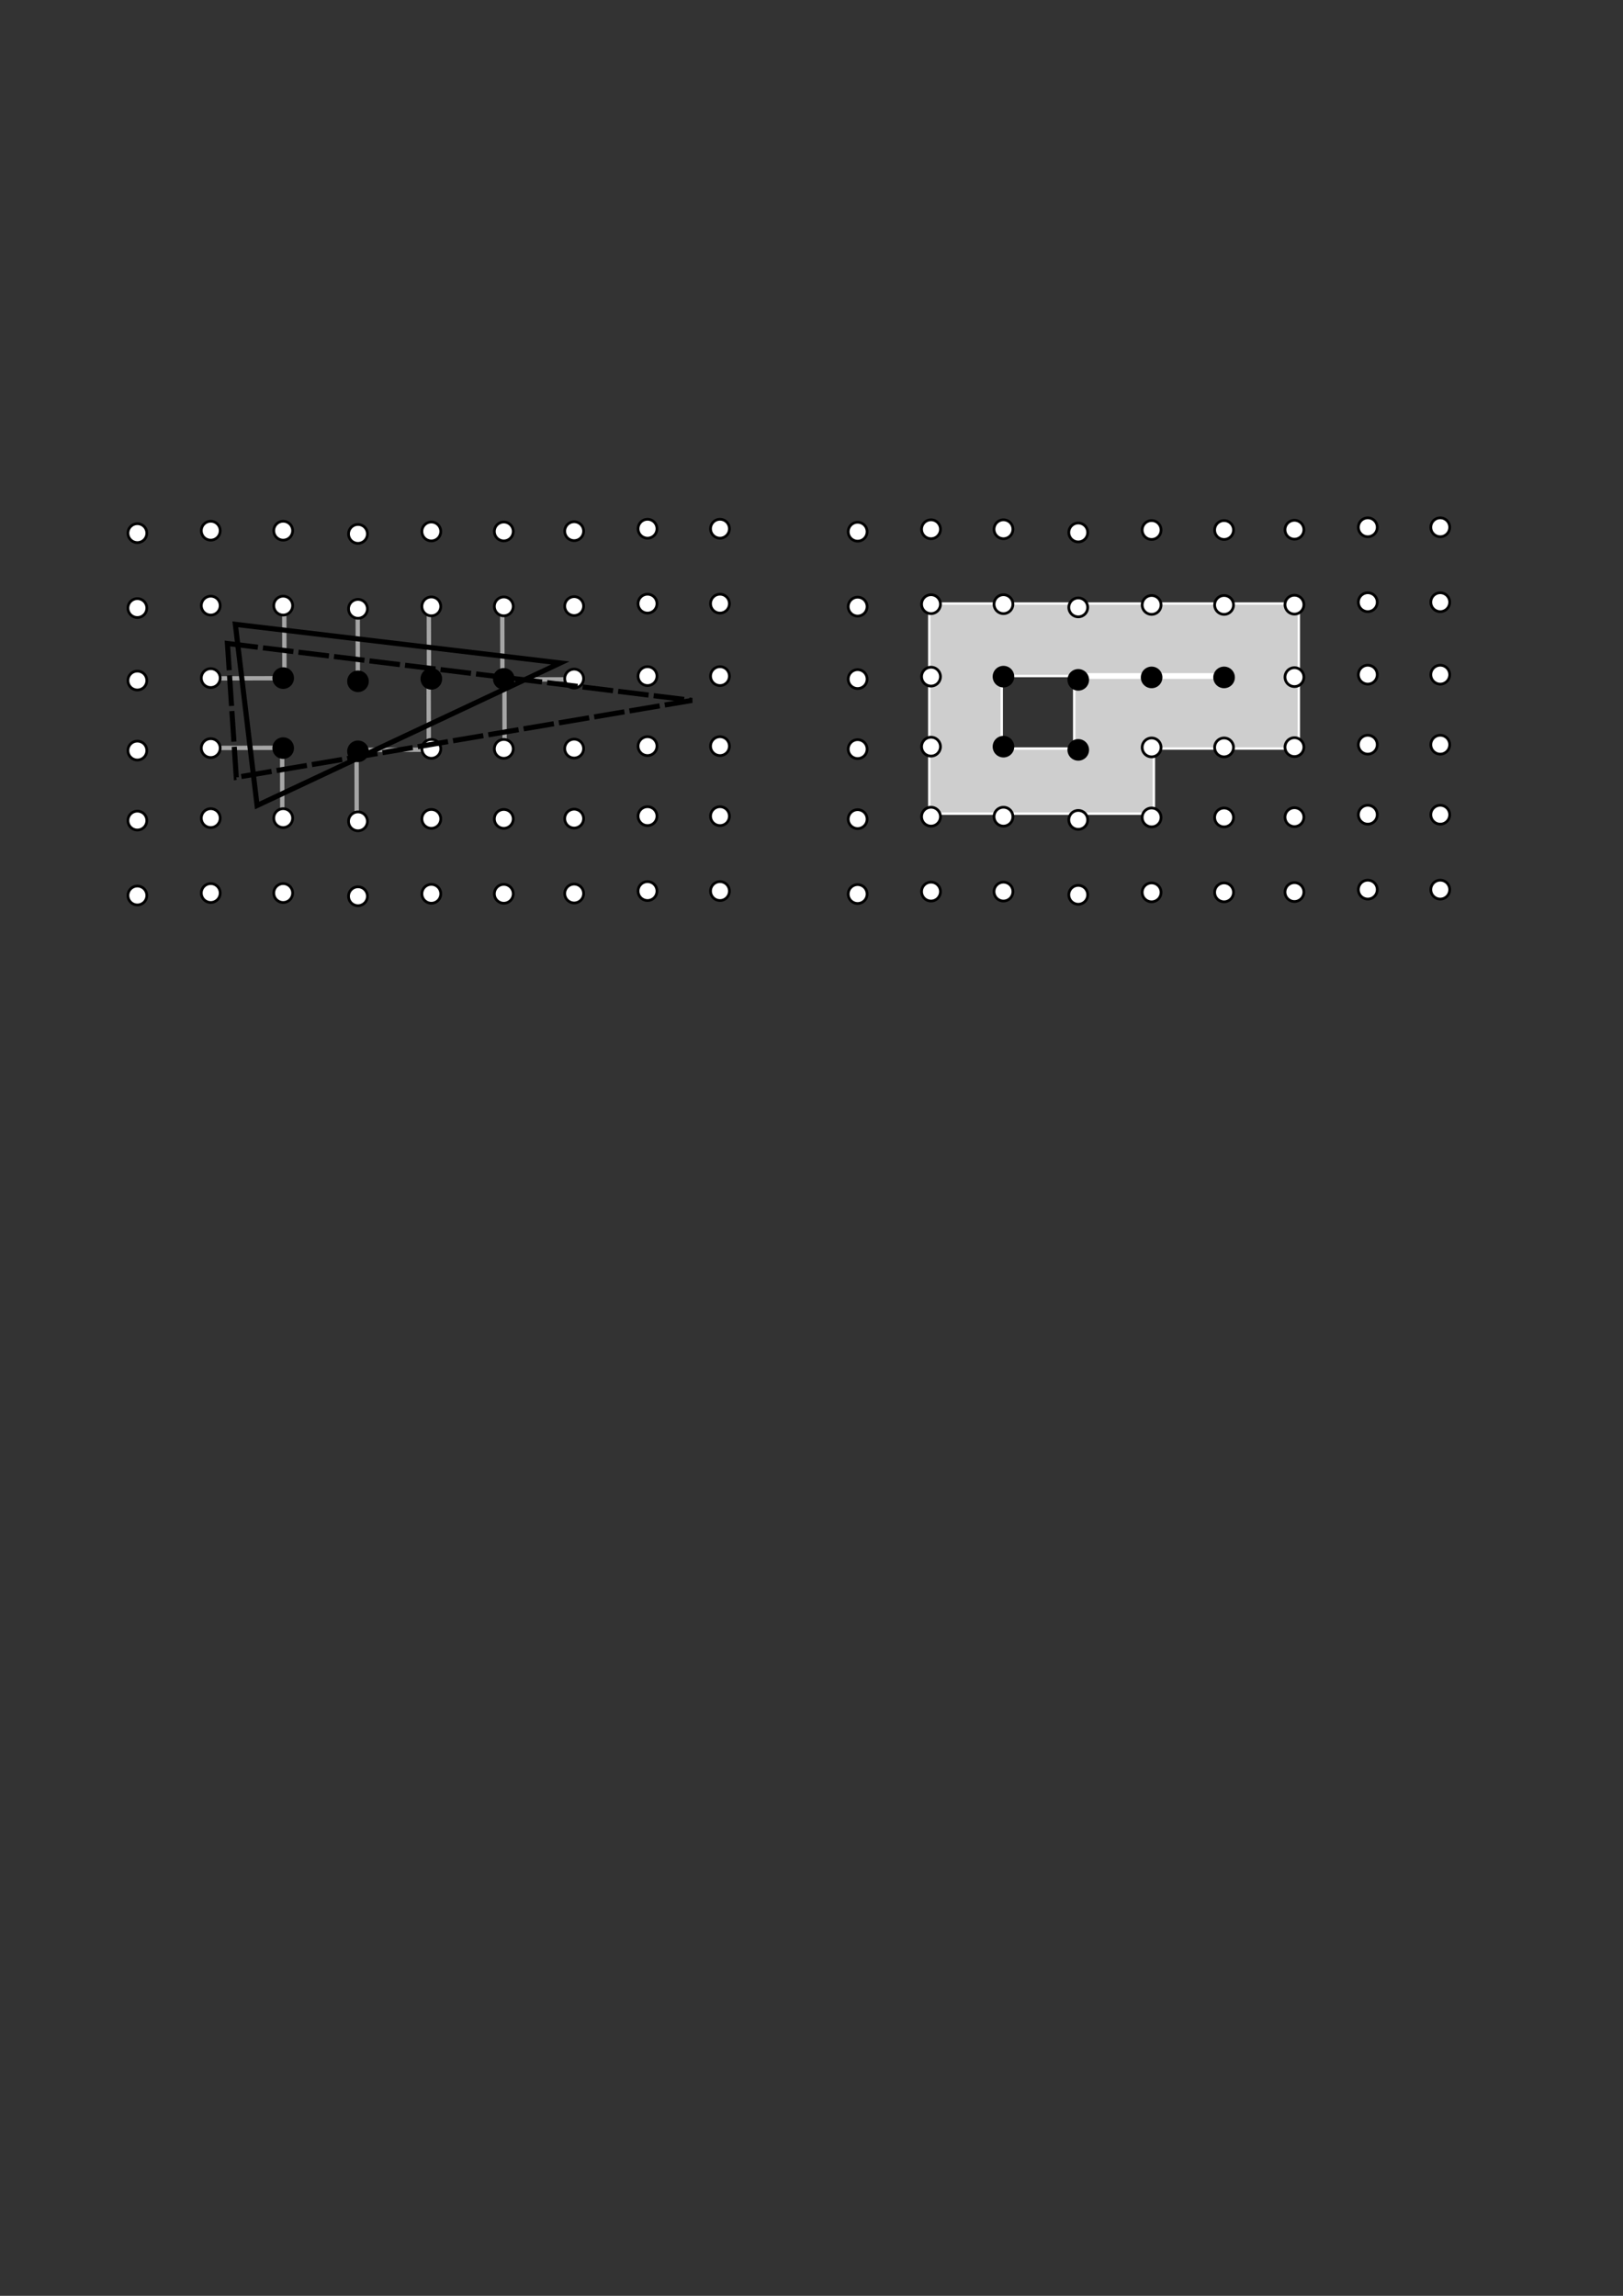 <?xml version="1.0" encoding="UTF-8" standalone="no"?>
<!-- Created with Inkscape (http://www.inkscape.org/) -->
<svg
   xmlns:dc="http://purl.org/dc/elements/1.1/"
   xmlns:cc="http://web.resource.org/cc/"
   xmlns:rdf="http://www.w3.org/1999/02/22-rdf-syntax-ns#"
   xmlns:svg="http://www.w3.org/2000/svg"
   xmlns="http://www.w3.org/2000/svg"
   xmlns:sodipodi="http://inkscape.sourceforge.net/DTD/sodipodi-0.dtd"
   xmlns:inkscape="http://www.inkscape.org/namespaces/inkscape"
   id="svg1"
   sodipodi:version="0.32"
   inkscape:version="0.43"
   width="210mm"
   height="297mm"
   sodipodi:docname="probleme_obq.svg"
   sodipodi:docbase="/home/dcoeurjo/Conf/DGCI2006/figures">
  <rect width="100%" height="100%" fill="#333333" stroke="none"/>
  <defs
     id="defs3" />
  <sodipodi:namedview
     id="base"
     pagecolor="#ffffff"
     bordercolor="#666666"
     borderopacity="1.0"
     inkscape:pageopacity="0.0"
     inkscape:pageshadow="2"
     inkscape:zoom="0.77925018"
     inkscape:cx="449.99472"
     inkscape:cy="455.76344"
     inkscape:window-width="1126"
     inkscape:window-height="958"
     showgrid="false"
     inkscape:grid-bbox="false"
     inkscape:window-x="6"
     inkscape:window-y="45"
     showguides="true"
     inkscape:guide-bbox="true"
     gridspacingx="-1mm"
     gridspacingy="-1mm"
     gridtolerance="3px"
     inkscape:grid-points="false"
     inkscape:current-layer="svg1">
    <sodipodi:guide
       orientation="horizontal"
       position="750.423"
       id="guide1593" />
  </sodipodi:namedview>
  <g
     id="g1499"
     transform="matrix(0,1,-1,0,911.537,-138.213)">
    <path
       id="path5111"
       d="M 433.312,276.375 L 433.312,457.094 L 536.062,457.094 L 536.062,347.25 L 504.188,347.25 L 504.188,276.375 L 433.312,276.375 z M 468.75,386.219 L 504.188,386.219 L 504.188,421.656 L 468.75,421.656 L 468.75,386.219 z "
       style="fill:#cecece;fill-opacity:1;fill-rule:evenodd;stroke:#ffffff;stroke-width:1.172;stroke-linecap:butt;stroke-linejoin:miter;stroke-miterlimit:4;stroke-opacity:1" />
    <path
       id="path3798"
       d="M 468.74,347.244 C 468.74,315.354 468.74,315.354 468.74,315.354 L 468.74,315.354"
       style="fill:none;fill-opacity:0.75;fill-rule:evenodd;stroke:#ffffff;stroke-width:2.812;stroke-linecap:butt;stroke-linejoin:miter;stroke-miterlimit:4;stroke-dasharray:none;stroke-opacity:1" />
    <path
       id="path5112"
       d="M 468.74,382.689 C 468.74,350.799 468.74,350.799 468.74,350.799 L 468.74,350.799"
       style="fill:none;fill-opacity:0.75;fill-rule:evenodd;stroke:#ffffff;stroke-width:2.812;stroke-linecap:butt;stroke-linejoin:miter;stroke-miterlimit:4;stroke-dasharray:none;stroke-opacity:1" />
    <path
       transform="translate(-67.946,-122.608)"
       d="M 469.783 401.124 A 4.613 4.613 0 1 1  460.557,401.124 A 4.613 4.613 0 1 1  469.783 401.124 z"
       sodipodi:ry="4.6132541"
       sodipodi:rx="4.6132541"
       sodipodi:cy="401.12448"
       sodipodi:cx="465.16977"
       id="path3048"
       style="fill:#ffffff;fill-opacity:1;fill-rule:evenodd;stroke:#000000;stroke-width:1pt;stroke-linecap:butt;stroke-linejoin:miter;stroke-opacity:1"
       sodipodi:type="arc" />
    <path
       transform="translate(-69.144,-158.485)"
       d="M 469.783 401.124 A 4.613 4.613 0 1 1  460.557,401.124 A 4.613 4.613 0 1 1  469.783 401.124 z"
       sodipodi:ry="4.6132541"
       sodipodi:rx="4.6132541"
       sodipodi:cy="401.12448"
       sodipodi:cx="465.16977"
       id="path3049"
       style="fill:#ffffff;fill-opacity:1;fill-rule:evenodd;stroke:#000000;stroke-width:1pt;stroke-linecap:butt;stroke-linejoin:miter;stroke-opacity:1"
       sodipodi:type="arc" />
    <path
       transform="translate(-69.144,-193.918)"
       d="M 469.783 401.124 A 4.613 4.613 0 1 1  460.557,401.124 A 4.613 4.613 0 1 1  469.783 401.124 z"
       sodipodi:ry="4.6132541"
       sodipodi:rx="4.6132541"
       sodipodi:cy="401.12448"
       sodipodi:cx="465.16977"
       id="path3050"
       style="fill:#ffffff;fill-opacity:1;fill-rule:evenodd;stroke:#000000;stroke-width:1pt;stroke-linecap:butt;stroke-linejoin:miter;stroke-opacity:1"
       sodipodi:type="arc" />
    <path
       transform="translate(-31.314,-122.608)"
       d="M 469.783 401.124 A 4.613 4.613 0 1 1  460.557,401.124 A 4.613 4.613 0 1 1  469.783 401.124 z"
       sodipodi:ry="4.6132541"
       sodipodi:rx="4.6132541"
       sodipodi:cy="401.12448"
       sodipodi:cx="465.16977"
       id="path3051"
       style="fill:#ffffff;fill-opacity:1;fill-rule:evenodd;stroke:#000000;stroke-width:1pt;stroke-linecap:butt;stroke-linejoin:miter;stroke-opacity:1"
       sodipodi:type="arc" />
    <path
       transform="translate(-32.513,-158.485)"
       d="M 469.783 401.124 A 4.613 4.613 0 1 1  460.557,401.124 A 4.613 4.613 0 1 1  469.783 401.124 z"
       sodipodi:ry="4.6132541"
       sodipodi:rx="4.6132541"
       sodipodi:cy="401.12448"
       sodipodi:cx="465.16977"
       id="path3052"
       style="fill:#ffffff;fill-opacity:1;fill-rule:evenodd;stroke:#000000;stroke-width:1pt;stroke-linecap:butt;stroke-linejoin:miter;stroke-opacity:1"
       sodipodi:type="arc" />
    <path
       transform="translate(-32.513,-193.918)"
       d="M 469.783 401.124 A 4.613 4.613 0 1 1  460.557,401.124 A 4.613 4.613 0 1 1  469.783 401.124 z"
       sodipodi:ry="4.6132541"
       sodipodi:rx="4.6132541"
       sodipodi:cy="401.12448"
       sodipodi:cx="465.16977"
       id="path3053"
       style="fill:#ffffff;fill-opacity:1;fill-rule:evenodd;stroke:#000000;stroke-width:1pt;stroke-linecap:butt;stroke-linejoin:miter;stroke-opacity:1"
       sodipodi:type="arc" />
    <path
       transform="translate(4.119,-122.608)"
       d="M 469.783 401.124 A 4.613 4.613 0 1 1  460.557,401.124 A 4.613 4.613 0 1 1  469.783 401.124 z"
       sodipodi:ry="4.6132541"
       sodipodi:rx="4.6132541"
       sodipodi:cy="401.12448"
       sodipodi:cx="465.16977"
       id="path3054"
       style="fill:#ffffff;fill-opacity:1;fill-rule:evenodd;stroke:#000000;stroke-width:1pt;stroke-linecap:butt;stroke-linejoin:miter;stroke-opacity:1"
       sodipodi:type="arc" />
    <path
       transform="translate(2.92,-158.485)"
       d="M 469.783 401.124 A 4.613 4.613 0 1 1  460.557,401.124 A 4.613 4.613 0 1 1  469.783 401.124 z"
       sodipodi:ry="4.6132541"
       sodipodi:rx="4.6132541"
       sodipodi:cy="401.12448"
       sodipodi:cx="465.16977"
       id="path3055"
       style="fill:#ffffff;fill-opacity:1;fill-rule:evenodd;stroke:#000000;stroke-width:1pt;stroke-linecap:butt;stroke-linejoin:miter;stroke-opacity:1"
       sodipodi:type="arc" />
    <path
       transform="translate(2.92,-193.918)"
       d="M 469.783 401.124 A 4.613 4.613 0 1 1  460.557,401.124 A 4.613 4.613 0 1 1  469.783 401.124 z"
       sodipodi:ry="4.6132541"
       sodipodi:rx="4.6132541"
       sodipodi:cy="401.12448"
       sodipodi:cx="465.16977"
       id="path3056"
       style="fill:#ffffff;fill-opacity:1;fill-rule:evenodd;stroke:#000000;stroke-width:1pt;stroke-linecap:butt;stroke-linejoin:miter;stroke-opacity:1"
       sodipodi:type="arc" />
    <path
       transform="translate(38.353,-122.608)"
       d="M 469.783 401.124 A 4.613 4.613 0 1 1  460.557,401.124 A 4.613 4.613 0 1 1  469.783 401.124 z"
       sodipodi:ry="4.6132541"
       sodipodi:rx="4.6132541"
       sodipodi:cy="401.12448"
       sodipodi:cx="465.16977"
       id="path3057"
       style="fill:#ffffff;fill-opacity:1;fill-rule:evenodd;stroke:#000000;stroke-width:1pt;stroke-linecap:butt;stroke-linejoin:miter;stroke-opacity:1"
       sodipodi:type="arc" />
    <path
       transform="translate(37.155,-158.485)"
       d="M 469.783 401.124 A 4.613 4.613 0 1 1  460.557,401.124 A 4.613 4.613 0 1 1  469.783 401.124 z"
       sodipodi:ry="4.6132541"
       sodipodi:rx="4.6132541"
       sodipodi:cy="401.12448"
       sodipodi:cx="465.16977"
       id="path3058"
       style="fill:#ffffff;fill-opacity:1;fill-rule:evenodd;stroke:#000000;stroke-width:1pt;stroke-linecap:butt;stroke-linejoin:miter;stroke-opacity:1"
       sodipodi:type="arc" />
    <path
       transform="translate(37.155,-193.918)"
       d="M 469.783 401.124 A 4.613 4.613 0 1 1  460.557,401.124 A 4.613 4.613 0 1 1  469.783 401.124 z"
       sodipodi:ry="4.6132541"
       sodipodi:rx="4.6132541"
       sodipodi:cy="401.12448"
       sodipodi:cx="465.16977"
       id="path3059"
       style="fill:#ffffff;fill-opacity:1;fill-rule:evenodd;stroke:#000000;stroke-width:1pt;stroke-linecap:butt;stroke-linejoin:miter;stroke-opacity:1"
       sodipodi:type="arc" />
    <path
       transform="translate(72.588,-122.608)"
       d="M 469.783 401.124 A 4.613 4.613 0 1 1  460.557,401.124 A 4.613 4.613 0 1 1  469.783 401.124 z"
       sodipodi:ry="4.6132541"
       sodipodi:rx="4.6132541"
       sodipodi:cy="401.12448"
       sodipodi:cx="465.16977"
       id="path3060"
       style="fill:#ffffff;fill-opacity:1;fill-rule:evenodd;stroke:#000000;stroke-width:1pt;stroke-linecap:butt;stroke-linejoin:miter;stroke-opacity:1"
       sodipodi:type="arc" />
    <path
       transform="translate(71.39,-158.485)"
       d="M 469.783 401.124 A 4.613 4.613 0 1 1  460.557,401.124 A 4.613 4.613 0 1 1  469.783 401.124 z"
       sodipodi:ry="4.6132541"
       sodipodi:rx="4.6132541"
       sodipodi:cy="401.12448"
       sodipodi:cx="465.16977"
       id="path3061"
       style="fill:#ffffff;fill-opacity:1;fill-rule:evenodd;stroke:#000000;stroke-width:1pt;stroke-linecap:butt;stroke-linejoin:miter;stroke-opacity:1"
       sodipodi:type="arc" />
    <path
       transform="translate(71.39,-193.918)"
       d="M 469.783 401.124 A 4.613 4.613 0 1 1  460.557,401.124 A 4.613 4.613 0 1 1  469.783 401.124 z"
       sodipodi:ry="4.6132541"
       sodipodi:rx="4.6132541"
       sodipodi:cy="401.12448"
       sodipodi:cx="465.16977"
       id="path3062"
       style="fill:#ffffff;fill-opacity:1;fill-rule:evenodd;stroke:#000000;stroke-width:1pt;stroke-linecap:butt;stroke-linejoin:miter;stroke-opacity:1"
       sodipodi:type="arc" />
    <path
       transform="translate(109.219,-122.608)"
       d="M 469.783 401.124 A 4.613 4.613 0 1 1  460.557,401.124 A 4.613 4.613 0 1 1  469.783 401.124 z"
       sodipodi:ry="4.6132541"
       sodipodi:rx="4.6132541"
       sodipodi:cy="401.12448"
       sodipodi:cx="465.16977"
       id="path3063"
       style="fill:#ffffff;fill-opacity:1;fill-rule:evenodd;stroke:#000000;stroke-width:1pt;stroke-linecap:butt;stroke-linejoin:miter;stroke-opacity:1"
       sodipodi:type="arc" />
    <path
       transform="translate(108.021,-158.485)"
       d="M 469.783 401.124 A 4.613 4.613 0 1 1  460.557,401.124 A 4.613 4.613 0 1 1  469.783 401.124 z"
       sodipodi:ry="4.6132541"
       sodipodi:rx="4.6132541"
       sodipodi:cy="401.12448"
       sodipodi:cx="465.16977"
       id="path3064"
       style="fill:#ffffff;fill-opacity:1;fill-rule:evenodd;stroke:#000000;stroke-width:1pt;stroke-linecap:butt;stroke-linejoin:miter;stroke-opacity:1"
       sodipodi:type="arc" />
    <path
       transform="translate(108.021,-193.918)"
       d="M 469.783 401.124 A 4.613 4.613 0 1 1  460.557,401.124 A 4.613 4.613 0 1 1  469.783 401.124 z"
       sodipodi:ry="4.6132541"
       sodipodi:rx="4.6132541"
       sodipodi:cy="401.12448"
       sodipodi:cx="465.16977"
       id="path3065"
       style="fill:#ffffff;fill-opacity:1;fill-rule:evenodd;stroke:#000000;stroke-width:1pt;stroke-linecap:butt;stroke-linejoin:miter;stroke-opacity:1"
       sodipodi:type="arc" />
    <path
       transform="translate(-66.611,-16.889)"
       d="M 469.783 401.124 A 4.613 4.613 0 1 1  460.557,401.124 A 4.613 4.613 0 1 1  469.783 401.124 z"
       sodipodi:ry="4.6132541"
       sodipodi:rx="4.6132541"
       sodipodi:cy="401.12448"
       sodipodi:cx="465.16977"
       id="path3066"
       style="fill:#ffffff;fill-opacity:1;fill-rule:evenodd;stroke:#000000;stroke-width:1pt;stroke-linecap:butt;stroke-linejoin:miter;stroke-opacity:1"
       sodipodi:type="arc" />
    <path
       transform="translate(-67.809,-52.765)"
       d="M 469.783 401.124 A 4.613 4.613 0 1 1  460.557,401.124 A 4.613 4.613 0 1 1  469.783 401.124 z"
       sodipodi:ry="4.6132541"
       sodipodi:rx="4.6132541"
       sodipodi:cy="401.12448"
       sodipodi:cx="465.16977"
       id="path3067"
       style="fill:#ffffff;fill-opacity:1;fill-rule:evenodd;stroke:#000000;stroke-width:1pt;stroke-linecap:butt;stroke-linejoin:miter;stroke-opacity:1"
       sodipodi:type="arc" />
    <path
       transform="translate(-67.809,-88.198)"
       d="M 469.783 401.124 A 4.613 4.613 0 1 1  460.557,401.124 A 4.613 4.613 0 1 1  469.783 401.124 z"
       sodipodi:ry="4.6132541"
       sodipodi:rx="4.6132541"
       sodipodi:cy="401.12448"
       sodipodi:cx="465.16977"
       id="path3068"
       style="fill:#ffffff;fill-opacity:1;fill-rule:evenodd;stroke:#000000;stroke-width:1pt;stroke-linecap:butt;stroke-linejoin:miter;stroke-opacity:1"
       sodipodi:type="arc" />
    <path
       transform="translate(-29.979,-16.889)"
       d="M 469.783 401.124 A 4.613 4.613 0 1 1  460.557,401.124 A 4.613 4.613 0 1 1  469.783 401.124 z"
       sodipodi:ry="4.6132541"
       sodipodi:rx="4.6132541"
       sodipodi:cy="401.12448"
       sodipodi:cx="465.16977"
       id="path3069"
       style="fill:#ffffff;fill-opacity:1;fill-rule:evenodd;stroke:#000000;stroke-width:1pt;stroke-linecap:butt;stroke-linejoin:miter;stroke-opacity:1"
       sodipodi:type="arc" />
    <path
       transform="translate(-31.177,-52.765)"
       d="M 469.783 401.124 A 4.613 4.613 0 1 1  460.557,401.124 A 4.613 4.613 0 1 1  469.783 401.124 z"
       sodipodi:ry="4.6132541"
       sodipodi:rx="4.6132541"
       sodipodi:cy="401.12448"
       sodipodi:cx="465.16977"
       id="path3070"
       style="fill:#ffffff;fill-opacity:1;fill-rule:evenodd;stroke:#000000;stroke-width:1pt;stroke-linecap:butt;stroke-linejoin:miter;stroke-opacity:1"
       sodipodi:type="arc" />
    <path
       transform="translate(-31.177,-88.198)"
       d="M 469.783 401.124 A 4.613 4.613 0 1 1  460.557,401.124 A 4.613 4.613 0 1 1  469.783 401.124 z"
       sodipodi:ry="4.6132541"
       sodipodi:rx="4.6132541"
       sodipodi:cy="401.12448"
       sodipodi:cx="465.16977"
       id="path3071"
       style="fill:#ffffff;fill-opacity:1;fill-rule:evenodd;stroke:#000000;stroke-width:1pt;stroke-linecap:butt;stroke-linejoin:miter;stroke-opacity:1"
       sodipodi:type="arc" />
    <path
       transform="translate(5.454,-16.889)"
       d="M 469.783 401.124 A 4.613 4.613 0 1 1  460.557,401.124 A 4.613 4.613 0 1 1  469.783 401.124 z"
       sodipodi:ry="4.6132541"
       sodipodi:rx="4.6132541"
       sodipodi:cy="401.12448"
       sodipodi:cx="465.16977"
       id="path3072"
       style="fill:#000000;fill-opacity:1;fill-rule:evenodd;stroke:#000000;stroke-width:1pt;stroke-linecap:butt;stroke-linejoin:miter;stroke-opacity:1"
       sodipodi:type="arc" />
    <path
       transform="translate(4.256,-52.765)"
       d="M 469.783 401.124 A 4.613 4.613 0 1 1  460.557,401.124 A 4.613 4.613 0 1 1  469.783 401.124 z"
       sodipodi:ry="4.6132541"
       sodipodi:rx="4.6132541"
       sodipodi:cy="401.12448"
       sodipodi:cx="465.16977"
       id="path3073"
       style="fill:#000000;fill-opacity:1;fill-rule:evenodd;stroke:#000000;stroke-width:1pt;stroke-linecap:butt;stroke-linejoin:miter;stroke-opacity:1"
       sodipodi:type="arc" />
    <path
       transform="translate(4.256,-88.198)"
       d="M 469.783 401.124 A 4.613 4.613 0 1 1  460.557,401.124 A 4.613 4.613 0 1 1  469.783 401.124 z"
       sodipodi:ry="4.6132541"
       sodipodi:rx="4.6132541"
       sodipodi:cy="401.12448"
       sodipodi:cx="465.16977"
       id="path3074"
       style="fill:#000000;fill-opacity:1;fill-rule:evenodd;stroke:#000000;stroke-width:1pt;stroke-linecap:butt;stroke-linejoin:miter;stroke-opacity:1"
       sodipodi:type="arc" />
    <path
       transform="translate(39.689,-16.889)"
       d="M 469.783 401.124 A 4.613 4.613 0 1 1  460.557,401.124 A 4.613 4.613 0 1 1  469.783 401.124 z"
       sodipodi:ry="4.6132541"
       sodipodi:rx="4.6132541"
       sodipodi:cy="401.12448"
       sodipodi:cx="465.16977"
       id="path3075"
       style="fill:#000000;fill-opacity:1;fill-rule:evenodd;stroke:#000000;stroke-width:1pt;stroke-linecap:butt;stroke-linejoin:miter;stroke-opacity:1"
       sodipodi:type="arc" />
    <path
       transform="translate(38.49,-52.765)"
       d="M 469.783 401.124 A 4.613 4.613 0 1 1  460.557,401.124 A 4.613 4.613 0 1 1  469.783 401.124 z"
       sodipodi:ry="4.6132541"
       sodipodi:rx="4.6132541"
       sodipodi:cy="401.12448"
       sodipodi:cx="465.16977"
       id="path3076"
       style="fill:#ffffff;fill-opacity:1;fill-rule:evenodd;stroke:#000000;stroke-width:1pt;stroke-linecap:butt;stroke-linejoin:miter;stroke-opacity:1"
       sodipodi:type="arc" />
    <path
       transform="translate(38.49,-88.198)"
       d="M 469.783 401.124 A 4.613 4.613 0 1 1  460.557,401.124 A 4.613 4.613 0 1 1  469.783 401.124 z"
       sodipodi:ry="4.6132541"
       sodipodi:rx="4.6132541"
       sodipodi:cy="401.12448"
       sodipodi:cx="465.16977"
       id="path3077"
       style="fill:#ffffff;fill-opacity:1;fill-rule:evenodd;stroke:#000000;stroke-width:1pt;stroke-linecap:butt;stroke-linejoin:miter;stroke-opacity:1"
       sodipodi:type="arc" />
    <path
       transform="translate(73.923,-16.889)"
       d="M 469.783 401.124 A 4.613 4.613 0 1 1  460.557,401.124 A 4.613 4.613 0 1 1  469.783 401.124 z"
       sodipodi:ry="4.6132541"
       sodipodi:rx="4.6132541"
       sodipodi:cy="401.12448"
       sodipodi:cx="465.16977"
       id="path3078"
       style="fill:#ffffff;fill-opacity:1;fill-rule:evenodd;stroke:#000000;stroke-width:1pt;stroke-linecap:butt;stroke-linejoin:miter;stroke-opacity:1"
       sodipodi:type="arc" />
    <path
       transform="translate(72.725,-52.765)"
       d="M 469.783 401.124 A 4.613 4.613 0 1 1  460.557,401.124 A 4.613 4.613 0 1 1  469.783 401.124 z"
       sodipodi:ry="4.6132541"
       sodipodi:rx="4.6132541"
       sodipodi:cy="401.12448"
       sodipodi:cx="465.16977"
       id="path3079"
       style="fill:#ffffff;fill-opacity:1;fill-rule:evenodd;stroke:#000000;stroke-width:1pt;stroke-linecap:butt;stroke-linejoin:miter;stroke-opacity:1"
       sodipodi:type="arc" />
    <path
       transform="translate(72.725,-88.198)"
       d="M 469.783 401.124 A 4.613 4.613 0 1 1  460.557,401.124 A 4.613 4.613 0 1 1  469.783 401.124 z"
       sodipodi:ry="4.6132541"
       sodipodi:rx="4.6132541"
       sodipodi:cy="401.12448"
       sodipodi:cx="465.16977"
       id="path3080"
       style="fill:#ffffff;fill-opacity:1;fill-rule:evenodd;stroke:#000000;stroke-width:1pt;stroke-linecap:butt;stroke-linejoin:miter;stroke-opacity:1"
       sodipodi:type="arc" />
    <path
       transform="translate(110.555,-16.889)"
       d="M 469.783 401.124 A 4.613 4.613 0 1 1  460.557,401.124 A 4.613 4.613 0 1 1  469.783 401.124 z"
       sodipodi:ry="4.6132541"
       sodipodi:rx="4.6132541"
       sodipodi:cy="401.12448"
       sodipodi:cx="465.16977"
       id="path3081"
       style="fill:#ffffff;fill-opacity:1;fill-rule:evenodd;stroke:#000000;stroke-width:1pt;stroke-linecap:butt;stroke-linejoin:miter;stroke-opacity:1"
       sodipodi:type="arc" />
    <path
       transform="translate(109.356,-52.765)"
       d="M 469.783 401.124 A 4.613 4.613 0 1 1  460.557,401.124 A 4.613 4.613 0 1 1  469.783 401.124 z"
       sodipodi:ry="4.6132541"
       sodipodi:rx="4.6132541"
       sodipodi:cy="401.12448"
       sodipodi:cx="465.16977"
       id="path3082"
       style="fill:#ffffff;fill-opacity:1;fill-rule:evenodd;stroke:#000000;stroke-width:1pt;stroke-linecap:butt;stroke-linejoin:miter;stroke-opacity:1"
       sodipodi:type="arc" />
    <path
       transform="translate(109.356,-88.198)"
       d="M 469.783 401.124 A 4.613 4.613 0 1 1  460.557,401.124 A 4.613 4.613 0 1 1  469.783 401.124 z"
       sodipodi:ry="4.6132541"
       sodipodi:rx="4.6132541"
       sodipodi:cy="401.12448"
       sodipodi:cx="465.16977"
       id="path3083"
       style="fill:#ffffff;fill-opacity:1;fill-rule:evenodd;stroke:#000000;stroke-width:1pt;stroke-linecap:butt;stroke-linejoin:miter;stroke-opacity:1"
       sodipodi:type="arc" />
    <path
       transform="translate(-66.983,90.993)"
       d="M 469.783 401.124 A 4.613 4.613 0 1 1  460.557,401.124 A 4.613 4.613 0 1 1  469.783 401.124 z"
       sodipodi:ry="4.6132541"
       sodipodi:rx="4.6132541"
       sodipodi:cy="401.12448"
       sodipodi:cx="465.16977"
       id="path3084"
       style="fill:#ffffff;fill-opacity:1;fill-rule:evenodd;stroke:#000000;stroke-width:1pt;stroke-linecap:butt;stroke-linejoin:miter;stroke-opacity:1"
       sodipodi:type="arc" />
    <path
       transform="translate(-68.182,55.117)"
       d="M 469.783 401.124 A 4.613 4.613 0 1 1  460.557,401.124 A 4.613 4.613 0 1 1  469.783 401.124 z"
       sodipodi:ry="4.6132541"
       sodipodi:rx="4.6132541"
       sodipodi:cy="401.12448"
       sodipodi:cx="465.16977"
       id="path3085"
       style="fill:#ffffff;fill-opacity:1;fill-rule:evenodd;stroke:#000000;stroke-width:1pt;stroke-linecap:butt;stroke-linejoin:miter;stroke-opacity:1"
       sodipodi:type="arc" />
    <path
       transform="translate(-68.182,19.684)"
       d="M 469.783 401.124 A 4.613 4.613 0 1 1  460.557,401.124 A 4.613 4.613 0 1 1  469.783 401.124 z"
       sodipodi:ry="4.6132541"
       sodipodi:rx="4.6132541"
       sodipodi:cy="401.12448"
       sodipodi:cx="465.16977"
       id="path3086"
       style="fill:#ffffff;fill-opacity:1;fill-rule:evenodd;stroke:#000000;stroke-width:1pt;stroke-linecap:butt;stroke-linejoin:miter;stroke-opacity:1"
       sodipodi:type="arc" />
    <path
       transform="translate(-30.352,90.993)"
       d="M 469.783 401.124 A 4.613 4.613 0 1 1  460.557,401.124 A 4.613 4.613 0 1 1  469.783 401.124 z"
       sodipodi:ry="4.6132541"
       sodipodi:rx="4.6132541"
       sodipodi:cy="401.12448"
       sodipodi:cx="465.16977"
       id="path3087"
       style="fill:#ffffff;fill-opacity:1;fill-rule:evenodd;stroke:#000000;stroke-width:1pt;stroke-linecap:butt;stroke-linejoin:miter;stroke-opacity:1"
       sodipodi:type="arc" />
    <path
       transform="translate(-31.55,55.117)"
       d="M 469.783 401.124 A 4.613 4.613 0 1 1  460.557,401.124 A 4.613 4.613 0 1 1  469.783 401.124 z"
       sodipodi:ry="4.6132541"
       sodipodi:rx="4.6132541"
       sodipodi:cy="401.12448"
       sodipodi:cx="465.16977"
       id="path3088"
       style="fill:#ffffff;fill-opacity:1;fill-rule:evenodd;stroke:#000000;stroke-width:1pt;stroke-linecap:butt;stroke-linejoin:miter;stroke-opacity:1"
       sodipodi:type="arc" />
    <path
       transform="translate(-31.55,19.684)"
       d="M 469.783 401.124 A 4.613 4.613 0 1 1  460.557,401.124 A 4.613 4.613 0 1 1  469.783 401.124 z"
       sodipodi:ry="4.6132541"
       sodipodi:rx="4.6132541"
       sodipodi:cy="401.12448"
       sodipodi:cx="465.16977"
       id="path3089"
       style="fill:#ffffff;fill-opacity:1;fill-rule:evenodd;stroke:#000000;stroke-width:1pt;stroke-linecap:butt;stroke-linejoin:miter;stroke-opacity:1"
       sodipodi:type="arc" />
    <path
       transform="translate(5.081,90.993)"
       d="M 469.783 401.124 A 4.613 4.613 0 1 1  460.557,401.124 A 4.613 4.613 0 1 1  469.783 401.124 z"
       sodipodi:ry="4.6132541"
       sodipodi:rx="4.6132541"
       sodipodi:cy="401.12448"
       sodipodi:cx="465.16977"
       id="path3090"
       style="fill:#ffffff;fill-opacity:1;fill-rule:evenodd;stroke:#000000;stroke-width:1pt;stroke-linecap:butt;stroke-linejoin:miter;stroke-opacity:1"
       sodipodi:type="arc" />
    <path
       transform="translate(3.883,55.117)"
       d="M 469.783 401.124 A 4.613 4.613 0 1 1  460.557,401.124 A 4.613 4.613 0 1 1  469.783 401.124 z"
       sodipodi:ry="4.6132541"
       sodipodi:rx="4.6132541"
       sodipodi:cy="401.12448"
       sodipodi:cx="465.16977"
       id="path3091"
       style="fill:#ffffff;fill-opacity:1;fill-rule:evenodd;stroke:#000000;stroke-width:1pt;stroke-linecap:butt;stroke-linejoin:miter;stroke-opacity:1"
       sodipodi:type="arc" />
    <path
       transform="translate(3.883,19.684)"
       d="M 469.783 401.124 A 4.613 4.613 0 1 1  460.557,401.124 A 4.613 4.613 0 1 1  469.783 401.124 z"
       sodipodi:ry="4.6132541"
       sodipodi:rx="4.6132541"
       sodipodi:cy="401.12448"
       sodipodi:cx="465.16977"
       id="path3092"
       style="fill:#000000;fill-opacity:1;fill-rule:evenodd;stroke:#000000;stroke-width:1pt;stroke-linecap:butt;stroke-linejoin:miter;stroke-opacity:1"
       sodipodi:type="arc" />
    <path
       transform="translate(39.316,90.993)"
       d="M 469.783 401.124 A 4.613 4.613 0 1 1  460.557,401.124 A 4.613 4.613 0 1 1  469.783 401.124 z"
       sodipodi:ry="4.6132541"
       sodipodi:rx="4.6132541"
       sodipodi:cy="401.12448"
       sodipodi:cx="465.16977"
       id="path3093"
       style="fill:#ffffff;fill-opacity:1;fill-rule:evenodd;stroke:#000000;stroke-width:1pt;stroke-linecap:butt;stroke-linejoin:miter;stroke-opacity:1"
       sodipodi:type="arc" />
    <path
       transform="translate(38.117,55.117)"
       d="M 469.783 401.124 A 4.613 4.613 0 1 1  460.557,401.124 A 4.613 4.613 0 1 1  469.783 401.124 z"
       sodipodi:ry="4.6132541"
       sodipodi:rx="4.6132541"
       sodipodi:cy="401.12448"
       sodipodi:cx="465.16977"
       id="path3094"
       style="fill:#ffffff;fill-opacity:1;fill-rule:evenodd;stroke:#000000;stroke-width:1pt;stroke-linecap:butt;stroke-linejoin:miter;stroke-opacity:1"
       sodipodi:type="arc" />
    <path
       transform="translate(38.117,19.684)"
       d="M 469.783 401.124 A 4.613 4.613 0 1 1  460.557,401.124 A 4.613 4.613 0 1 1  469.783 401.124 z"
       sodipodi:ry="4.6132541"
       sodipodi:rx="4.6132541"
       sodipodi:cy="401.12448"
       sodipodi:cx="465.16977"
       id="path3095"
       style="fill:#000000;fill-opacity:1;fill-rule:evenodd;stroke:#000000;stroke-width:1pt;stroke-linecap:butt;stroke-linejoin:miter;stroke-opacity:1"
       sodipodi:type="arc" />
    <path
       transform="translate(73.55,90.993)"
       d="M 469.783 401.124 A 4.613 4.613 0 1 1  460.557,401.124 A 4.613 4.613 0 1 1  469.783 401.124 z"
       sodipodi:ry="4.6132541"
       sodipodi:rx="4.6132541"
       sodipodi:cy="401.12448"
       sodipodi:cx="465.16977"
       id="path3096"
       style="fill:#ffffff;fill-opacity:1;fill-rule:evenodd;stroke:#000000;stroke-width:1pt;stroke-linecap:butt;stroke-linejoin:miter;stroke-opacity:1"
       sodipodi:type="arc" />
    <path
       transform="translate(72.352,55.117)"
       d="M 469.783 401.124 A 4.613 4.613 0 1 1  460.557,401.124 A 4.613 4.613 0 1 1  469.783 401.124 z"
       sodipodi:ry="4.6132541"
       sodipodi:rx="4.6132541"
       sodipodi:cy="401.12448"
       sodipodi:cx="465.16977"
       id="path3097"
       style="fill:#ffffff;fill-opacity:1;fill-rule:evenodd;stroke:#000000;stroke-width:1pt;stroke-linecap:butt;stroke-linejoin:miter;stroke-opacity:1"
       sodipodi:type="arc" />
    <path
       transform="translate(72.352,19.684)"
       d="M 469.783 401.124 A 4.613 4.613 0 1 1  460.557,401.124 A 4.613 4.613 0 1 1  469.783 401.124 z"
       sodipodi:ry="4.6132541"
       sodipodi:rx="4.6132541"
       sodipodi:cy="401.12448"
       sodipodi:cx="465.16977"
       id="path3098"
       style="fill:#ffffff;fill-opacity:1;fill-rule:evenodd;stroke:#000000;stroke-width:1pt;stroke-linecap:butt;stroke-linejoin:miter;stroke-opacity:1"
       sodipodi:type="arc" />
    <path
       transform="translate(110.182,90.993)"
       d="M 469.783 401.124 A 4.613 4.613 0 1 1  460.557,401.124 A 4.613 4.613 0 1 1  469.783 401.124 z"
       sodipodi:ry="4.6132541"
       sodipodi:rx="4.6132541"
       sodipodi:cy="401.12448"
       sodipodi:cx="465.16977"
       id="path3099"
       style="fill:#ffffff;fill-opacity:1;fill-rule:evenodd;stroke:#000000;stroke-width:1pt;stroke-linecap:butt;stroke-linejoin:miter;stroke-opacity:1"
       sodipodi:type="arc" />
    <path
       transform="translate(108.984,55.117)"
       d="M 469.783 401.124 A 4.613 4.613 0 1 1  460.557,401.124 A 4.613 4.613 0 1 1  469.783 401.124 z"
       sodipodi:ry="4.6132541"
       sodipodi:rx="4.6132541"
       sodipodi:cy="401.12448"
       sodipodi:cx="465.16977"
       id="path3100"
       style="fill:#ffffff;fill-opacity:1;fill-rule:evenodd;stroke:#000000;stroke-width:1pt;stroke-linecap:butt;stroke-linejoin:miter;stroke-opacity:1"
       sodipodi:type="arc" />
    <path
       transform="translate(108.984,19.684)"
       d="M 469.783 401.124 A 4.613 4.613 0 1 1  460.557,401.124 A 4.613 4.613 0 1 1  469.783 401.124 z"
       sodipodi:ry="4.6132541"
       sodipodi:rx="4.6132541"
       sodipodi:cy="401.12448"
       sodipodi:cx="465.16977"
       id="path3101"
       style="fill:#ffffff;fill-opacity:1;fill-rule:evenodd;stroke:#000000;stroke-width:1pt;stroke-linecap:butt;stroke-linejoin:miter;stroke-opacity:1"
       sodipodi:type="arc" />
  </g>
  <g
     id="g1429"
     transform="matrix(0,1,-1,0,558.006,138.732)">
    <path
       transform="translate(-323.032,9.183)"
       sodipodi:nodetypes="cc"
       id="path2963"
       d="M 519.293,302.123 L 552.839,302.052"
       style="fill:none;fill-opacity:0.75;fill-rule:evenodd;stroke:#a6a6a6;stroke-width:2.125;stroke-linecap:butt;stroke-linejoin:miter;stroke-miterlimit:4;stroke-opacity:1" />
    <path
       transform="translate(-323.032,9.183)"
       sodipodi:nodetypes="cc"
       id="path2960"
       d="M 516.458,268.461 L 516.529,302.007"
       style="fill:none;fill-opacity:0.75;fill-rule:evenodd;stroke:#a6a6a6;stroke-width:2.125;stroke-linecap:butt;stroke-linejoin:miter;stroke-miterlimit:4;stroke-opacity:1" />
    <path
       sodipodi:nodetypes="cc"
       id="path2959"
       d="M 227.834,344.763 L 227.906,378.309"
       style="fill:none;fill-opacity:0.75;fill-rule:evenodd;stroke:#a6a6a6;stroke-width:2.125;stroke-linecap:butt;stroke-linejoin:miter;stroke-miterlimit:4;stroke-opacity:1" />
    <path
       transform="translate(-323.032,9.183)"
       sodipodi:nodetypes="cc"
       id="path2958"
       d="M 515.914,410.36 L 515.985,443.906"
       style="fill:none;fill-opacity:0.75;fill-rule:evenodd;stroke:#a6a6a6;stroke-width:2.125;stroke-linecap:butt;stroke-linejoin:miter;stroke-miterlimit:4;stroke-opacity:1" />
    <path
       transform="translate(-323.032,9.183)"
       sodipodi:nodetypes="cc"
       id="path2951"
       d="M 482.127,373.889 L 515.673,373.817"
       style="fill:none;fill-opacity:0.75;fill-rule:evenodd;stroke:#a6a6a6;stroke-width:2.125;stroke-linecap:butt;stroke-linejoin:miter;stroke-miterlimit:4;stroke-opacity:1" />
    <path
       transform="translate(-323.032,9.183)"
       sodipodi:nodetypes="cc"
       id="path2952"
       d="M 481.645,339.111 L 515.191,339.04"
       style="fill:none;fill-opacity:0.75;fill-rule:evenodd;stroke:#a6a6a6;stroke-width:2.125;stroke-linecap:butt;stroke-linejoin:miter;stroke-miterlimit:4;stroke-opacity:1" />
    <path
       transform="translate(-323.032,9.183)"
       sodipodi:nodetypes="cc"
       id="path2953"
       d="M 483,303.193 L 516.546,303.121"
       style="fill:none;fill-opacity:0.75;fill-rule:evenodd;stroke:#a6a6a6;stroke-width:2.125;stroke-linecap:butt;stroke-linejoin:miter;stroke-miterlimit:4;stroke-opacity:1" />
    <path
       transform="translate(-323.032,9.183)"
       sodipodi:nodetypes="cc"
       id="path2954"
       d="M 550.692,374.45 L 584.238,374.379"
       style="fill:none;fill-opacity:0.75;fill-rule:evenodd;stroke:#a6a6a6;stroke-width:2.125;stroke-linecap:butt;stroke-linejoin:miter;stroke-miterlimit:4;stroke-opacity:1" />
    <path
       sodipodi:nodetypes="cc"
       id="path2955"
       d="M 195.944,348.378 L 229.491,348.307"
       style="fill:none;fill-opacity:0.75;fill-rule:evenodd;stroke:#a6a6a6;stroke-width:2.125;stroke-linecap:butt;stroke-linejoin:miter;stroke-miterlimit:4;stroke-opacity:1" />
    <path
       transform="translate(-323.032,9.183)"
       sodipodi:nodetypes="cc"
       id="path2956"
       d="M 549.929,412.451 L 550.001,445.997"
       style="fill:none;fill-opacity:0.75;fill-rule:evenodd;stroke:#a6a6a6;stroke-width:2.125;stroke-linecap:butt;stroke-linejoin:miter;stroke-miterlimit:4;stroke-opacity:1" />
    <path
       transform="translate(-323.032,9.183)"
       sodipodi:nodetypes="cc"
       id="path2957"
       d="M 551.503,410.841 L 585.049,410.769"
       style="fill:none;fill-opacity:0.75;fill-rule:evenodd;stroke:#a6a6a6;stroke-width:2.125;stroke-linecap:butt;stroke-linejoin:miter;stroke-miterlimit:4;stroke-opacity:1" />
    <path
       transform="translate(-323.032,9.183)"
       sodipodi:nodetypes="cc"
       id="path2950"
       d="M 480.772,409.807 L 514.319,409.736"
       style="fill:none;fill-opacity:0.75;fill-rule:evenodd;stroke:#a6a6a6;stroke-width:2.125;stroke-linecap:butt;stroke-linejoin:miter;stroke-miterlimit:4;stroke-opacity:1" />
    <path
       transform="translate(-344.184,-123.901)"
       d="M 469.783 401.124 A 4.613 4.613 0 1 1  460.557,401.124 A 4.613 4.613 0 1 1  469.783 401.124 z"
       sodipodi:ry="4.6132541"
       sodipodi:rx="4.6132541"
       sodipodi:cy="401.12448"
       sodipodi:cx="465.16977"
       id="path1599"
       style="fill:#ffffff;fill-opacity:1;fill-rule:evenodd;stroke:#000000;stroke-width:1pt;stroke-linecap:butt;stroke-linejoin:miter;stroke-opacity:1"
       sodipodi:type="arc" />
    <path
       transform="translate(-345.382,-159.778)"
       d="M 469.783 401.124 A 4.613 4.613 0 1 1  460.557,401.124 A 4.613 4.613 0 1 1  469.783 401.124 z"
       sodipodi:ry="4.6132541"
       sodipodi:rx="4.6132541"
       sodipodi:cy="401.12448"
       sodipodi:cx="465.16977"
       id="path1602"
       style="fill:#ffffff;fill-opacity:1;fill-rule:evenodd;stroke:#000000;stroke-width:1pt;stroke-linecap:butt;stroke-linejoin:miter;stroke-opacity:1"
       sodipodi:type="arc" />
    <path
       transform="translate(-345.382,-195.211)"
       d="M 469.783 401.124 A 4.613 4.613 0 1 1  460.557,401.124 A 4.613 4.613 0 1 1  469.783 401.124 z"
       sodipodi:ry="4.6132541"
       sodipodi:rx="4.6132541"
       sodipodi:cy="401.12448"
       sodipodi:cx="465.16977"
       id="path1603"
       style="fill:#ffffff;fill-opacity:1;fill-rule:evenodd;stroke:#000000;stroke-width:1pt;stroke-linecap:butt;stroke-linejoin:miter;stroke-opacity:1"
       sodipodi:type="arc" />
    <path
       transform="translate(-307.553,-123.901)"
       d="M 469.783 401.124 A 4.613 4.613 0 1 1  460.557,401.124 A 4.613 4.613 0 1 1  469.783 401.124 z"
       sodipodi:ry="4.6132541"
       sodipodi:rx="4.6132541"
       sodipodi:cy="401.12448"
       sodipodi:cx="465.16977"
       id="path1615"
       style="fill:#ffffff;fill-opacity:1;fill-rule:evenodd;stroke:#000000;stroke-width:1pt;stroke-linecap:butt;stroke-linejoin:miter;stroke-opacity:1"
       sodipodi:type="arc" />
    <path
       transform="translate(-308.751,-159.778)"
       d="M 469.783 401.124 A 4.613 4.613 0 1 1  460.557,401.124 A 4.613 4.613 0 1 1  469.783 401.124 z"
       sodipodi:ry="4.6132541"
       sodipodi:rx="4.6132541"
       sodipodi:cy="401.12448"
       sodipodi:cx="465.16977"
       id="path1618"
       style="fill:#ffffff;fill-opacity:1;fill-rule:evenodd;stroke:#000000;stroke-width:1pt;stroke-linecap:butt;stroke-linejoin:miter;stroke-opacity:1"
       sodipodi:type="arc" />
    <path
       transform="translate(-308.751,-195.211)"
       d="M 469.783 401.124 A 4.613 4.613 0 1 1  460.557,401.124 A 4.613 4.613 0 1 1  469.783 401.124 z"
       sodipodi:ry="4.6132541"
       sodipodi:rx="4.6132541"
       sodipodi:cy="401.12448"
       sodipodi:cx="465.16977"
       id="path1619"
       style="fill:#ffffff;fill-opacity:1;fill-rule:evenodd;stroke:#000000;stroke-width:1pt;stroke-linecap:butt;stroke-linejoin:miter;stroke-opacity:1"
       sodipodi:type="arc" />
    <path
       transform="translate(-272.12,-123.901)"
       d="M 469.783 401.124 A 4.613 4.613 0 1 1  460.557,401.124 A 4.613 4.613 0 1 1  469.783 401.124 z"
       sodipodi:ry="4.6132541"
       sodipodi:rx="4.6132541"
       sodipodi:cy="401.12448"
       sodipodi:cx="465.16977"
       id="path1623"
       style="fill:#ffffff;fill-opacity:1;fill-rule:evenodd;stroke:#000000;stroke-width:1pt;stroke-linecap:butt;stroke-linejoin:miter;stroke-opacity:1"
       sodipodi:type="arc" />
    <path
       transform="translate(-273.318,-159.778)"
       d="M 469.783 401.124 A 4.613 4.613 0 1 1  460.557,401.124 A 4.613 4.613 0 1 1  469.783 401.124 z"
       sodipodi:ry="4.6132541"
       sodipodi:rx="4.6132541"
       sodipodi:cy="401.12448"
       sodipodi:cx="465.16977"
       id="path1626"
       style="fill:#ffffff;fill-opacity:1;fill-rule:evenodd;stroke:#000000;stroke-width:1pt;stroke-linecap:butt;stroke-linejoin:miter;stroke-opacity:1"
       sodipodi:type="arc" />
    <path
       transform="translate(-273.318,-195.211)"
       d="M 469.783 401.124 A 4.613 4.613 0 1 1  460.557,401.124 A 4.613 4.613 0 1 1  469.783 401.124 z"
       sodipodi:ry="4.6132541"
       sodipodi:rx="4.6132541"
       sodipodi:cy="401.12448"
       sodipodi:cx="465.16977"
       id="path1627"
       style="fill:#ffffff;fill-opacity:1;fill-rule:evenodd;stroke:#000000;stroke-width:1pt;stroke-linecap:butt;stroke-linejoin:miter;stroke-opacity:1"
       sodipodi:type="arc" />
    <path
       transform="translate(-237.885,-123.901)"
       d="M 469.783 401.124 A 4.613 4.613 0 1 1  460.557,401.124 A 4.613 4.613 0 1 1  469.783 401.124 z"
       sodipodi:ry="4.6132541"
       sodipodi:rx="4.6132541"
       sodipodi:cy="401.12448"
       sodipodi:cx="465.16977"
       id="path1631"
       style="fill:#ffffff;fill-opacity:1;fill-rule:evenodd;stroke:#000000;stroke-width:1pt;stroke-linecap:butt;stroke-linejoin:miter;stroke-opacity:1"
       sodipodi:type="arc" />
    <path
       transform="translate(-239.083,-159.778)"
       d="M 469.783 401.124 A 4.613 4.613 0 1 1  460.557,401.124 A 4.613 4.613 0 1 1  469.783 401.124 z"
       sodipodi:ry="4.6132541"
       sodipodi:rx="4.6132541"
       sodipodi:cy="401.12448"
       sodipodi:cx="465.16977"
       id="path1634"
       style="fill:#ffffff;fill-opacity:1;fill-rule:evenodd;stroke:#000000;stroke-width:1pt;stroke-linecap:butt;stroke-linejoin:miter;stroke-opacity:1"
       sodipodi:type="arc" />
    <path
       transform="translate(-239.083,-195.211)"
       d="M 469.783 401.124 A 4.613 4.613 0 1 1  460.557,401.124 A 4.613 4.613 0 1 1  469.783 401.124 z"
       sodipodi:ry="4.6132541"
       sodipodi:rx="4.6132541"
       sodipodi:cy="401.12448"
       sodipodi:cx="465.16977"
       id="path1635"
       style="fill:#ffffff;fill-opacity:1;fill-rule:evenodd;stroke:#000000;stroke-width:1pt;stroke-linecap:butt;stroke-linejoin:miter;stroke-opacity:1"
       sodipodi:type="arc" />
    <path
       transform="translate(-203.65,-123.901)"
       d="M 469.783 401.124 A 4.613 4.613 0 1 1  460.557,401.124 A 4.613 4.613 0 1 1  469.783 401.124 z"
       sodipodi:ry="4.6132541"
       sodipodi:rx="4.6132541"
       sodipodi:cy="401.12448"
       sodipodi:cx="465.16977"
       id="path1639"
       style="fill:#ffffff;fill-opacity:1;fill-rule:evenodd;stroke:#000000;stroke-width:1pt;stroke-linecap:butt;stroke-linejoin:miter;stroke-opacity:1"
       sodipodi:type="arc" />
    <path
       transform="translate(-204.849,-159.778)"
       d="M 469.783 401.124 A 4.613 4.613 0 1 1  460.557,401.124 A 4.613 4.613 0 1 1  469.783 401.124 z"
       sodipodi:ry="4.6132541"
       sodipodi:rx="4.6132541"
       sodipodi:cy="401.12448"
       sodipodi:cx="465.16977"
       id="path1642"
       style="fill:#ffffff;fill-opacity:1;fill-rule:evenodd;stroke:#000000;stroke-width:1pt;stroke-linecap:butt;stroke-linejoin:miter;stroke-opacity:1"
       sodipodi:type="arc" />
    <path
       transform="translate(-204.849,-195.211)"
       d="M 469.783 401.124 A 4.613 4.613 0 1 1  460.557,401.124 A 4.613 4.613 0 1 1  469.783 401.124 z"
       sodipodi:ry="4.6132541"
       sodipodi:rx="4.6132541"
       sodipodi:cy="401.12448"
       sodipodi:cx="465.16977"
       id="path1643"
       style="fill:#ffffff;fill-opacity:1;fill-rule:evenodd;stroke:#000000;stroke-width:1pt;stroke-linecap:butt;stroke-linejoin:miter;stroke-opacity:1"
       sodipodi:type="arc" />
    <path
       transform="translate(-167.019,-123.901)"
       d="M 469.783 401.124 A 4.613 4.613 0 1 1  460.557,401.124 A 4.613 4.613 0 1 1  469.783 401.124 z"
       sodipodi:ry="4.6132541"
       sodipodi:rx="4.6132541"
       sodipodi:cy="401.12448"
       sodipodi:cx="465.16977"
       id="path1647"
       style="fill:#ffffff;fill-opacity:1;fill-rule:evenodd;stroke:#000000;stroke-width:1pt;stroke-linecap:butt;stroke-linejoin:miter;stroke-opacity:1"
       sodipodi:type="arc" />
    <path
       transform="translate(-168.217,-159.778)"
       d="M 469.783 401.124 A 4.613 4.613 0 1 1  460.557,401.124 A 4.613 4.613 0 1 1  469.783 401.124 z"
       sodipodi:ry="4.6132541"
       sodipodi:rx="4.6132541"
       sodipodi:cy="401.12448"
       sodipodi:cx="465.16977"
       id="path1650"
       style="fill:#ffffff;fill-opacity:1;fill-rule:evenodd;stroke:#000000;stroke-width:1pt;stroke-linecap:butt;stroke-linejoin:miter;stroke-opacity:1"
       sodipodi:type="arc" />
    <path
       transform="translate(-168.217,-195.211)"
       d="M 469.783 401.124 A 4.613 4.613 0 1 1  460.557,401.124 A 4.613 4.613 0 1 1  469.783 401.124 z"
       sodipodi:ry="4.6132541"
       sodipodi:rx="4.6132541"
       sodipodi:cy="401.12448"
       sodipodi:cx="465.16977"
       id="path1651"
       style="fill:#ffffff;fill-opacity:1;fill-rule:evenodd;stroke:#000000;stroke-width:1pt;stroke-linecap:butt;stroke-linejoin:miter;stroke-opacity:1"
       sodipodi:type="arc" />
    <path
       transform="translate(-342.849,-18.182)"
       d="M 469.783 401.124 A 4.613 4.613 0 1 1  460.557,401.124 A 4.613 4.613 0 1 1  469.783 401.124 z"
       sodipodi:ry="4.6132541"
       sodipodi:rx="4.6132541"
       sodipodi:cy="401.12448"
       sodipodi:cx="465.16977"
       id="path1663"
       style="fill:#ffffff;fill-opacity:1;fill-rule:evenodd;stroke:#000000;stroke-width:1pt;stroke-linecap:butt;stroke-linejoin:miter;stroke-opacity:1"
       sodipodi:type="arc" />
    <path
       transform="translate(-344.047,-54.058)"
       d="M 469.783 401.124 A 4.613 4.613 0 1 1  460.557,401.124 A 4.613 4.613 0 1 1  469.783 401.124 z"
       sodipodi:ry="4.6132541"
       sodipodi:rx="4.6132541"
       sodipodi:cy="401.12448"
       sodipodi:cx="465.16977"
       id="path1664"
       style="fill:#ffffff;fill-opacity:1;fill-rule:evenodd;stroke:#000000;stroke-width:1pt;stroke-linecap:butt;stroke-linejoin:miter;stroke-opacity:1"
       sodipodi:type="arc" />
    <path
       transform="translate(-344.047,-89.491)"
       d="M 469.783 401.124 A 4.613 4.613 0 1 1  460.557,401.124 A 4.613 4.613 0 1 1  469.783 401.124 z"
       sodipodi:ry="4.6132541"
       sodipodi:rx="4.6132541"
       sodipodi:cy="401.12448"
       sodipodi:cx="465.16977"
       id="path1665"
       style="fill:#ffffff;fill-opacity:1;fill-rule:evenodd;stroke:#000000;stroke-width:1pt;stroke-linecap:butt;stroke-linejoin:miter;stroke-opacity:1"
       sodipodi:type="arc" />
    <path
       transform="translate(-306.217,-18.182)"
       d="M 469.783 401.124 A 4.613 4.613 0 1 1  460.557,401.124 A 4.613 4.613 0 1 1  469.783 401.124 z"
       sodipodi:ry="4.6132541"
       sodipodi:rx="4.6132541"
       sodipodi:cy="401.12448"
       sodipodi:cx="465.16977"
       id="path1666"
       style="fill:#ffffff;fill-opacity:1;fill-rule:evenodd;stroke:#000000;stroke-width:1pt;stroke-linecap:butt;stroke-linejoin:miter;stroke-opacity:1"
       sodipodi:type="arc" />
    <path
       transform="translate(-307.416,-54.058)"
       d="M 469.783 401.124 A 4.613 4.613 0 1 1  460.557,401.124 A 4.613 4.613 0 1 1  469.783 401.124 z"
       sodipodi:ry="4.6132541"
       sodipodi:rx="4.6132541"
       sodipodi:cy="401.12448"
       sodipodi:cx="465.16977"
       id="path1667"
       style="fill:#ffffff;fill-opacity:1;fill-rule:evenodd;stroke:#000000;stroke-width:1pt;stroke-linecap:butt;stroke-linejoin:miter;stroke-opacity:1"
       sodipodi:type="arc" />
    <path
       transform="translate(-307.416,-89.491)"
       d="M 469.783 401.124 A 4.613 4.613 0 1 1  460.557,401.124 A 4.613 4.613 0 1 1  469.783 401.124 z"
       sodipodi:ry="4.6132541"
       sodipodi:rx="4.6132541"
       sodipodi:cy="401.12448"
       sodipodi:cx="465.16977"
       id="path1668"
       style="fill:#ffffff;fill-opacity:1;fill-rule:evenodd;stroke:#000000;stroke-width:1pt;stroke-linecap:butt;stroke-linejoin:miter;stroke-opacity:1"
       sodipodi:type="arc" />
    <path
       transform="translate(-270.784,-18.182)"
       d="M 469.783 401.124 A 4.613 4.613 0 1 1  460.557,401.124 A 4.613 4.613 0 1 1  469.783 401.124 z"
       sodipodi:ry="4.6132541"
       sodipodi:rx="4.6132541"
       sodipodi:cy="401.12448"
       sodipodi:cx="465.16977"
       id="path1669"
       style="fill:#000000;fill-opacity:1;fill-rule:evenodd;stroke:#000000;stroke-width:1pt;stroke-linecap:butt;stroke-linejoin:miter;stroke-opacity:1"
       sodipodi:type="arc" />
    <path
       transform="translate(-271.983,-54.058)"
       d="M 469.783 401.124 A 4.613 4.613 0 1 1  460.557,401.124 A 4.613 4.613 0 1 1  469.783 401.124 z"
       sodipodi:ry="4.6132541"
       sodipodi:rx="4.6132541"
       sodipodi:cy="401.12448"
       sodipodi:cx="465.16977"
       id="path1670"
       style="fill:#000000;fill-opacity:1;fill-rule:evenodd;stroke:#000000;stroke-width:1pt;stroke-linecap:butt;stroke-linejoin:miter;stroke-opacity:1"
       sodipodi:type="arc" />
    <path
       transform="translate(-271.983,-89.491)"
       d="M 469.783 401.124 A 4.613 4.613 0 1 1  460.557,401.124 A 4.613 4.613 0 1 1  469.783 401.124 z"
       sodipodi:ry="4.6132541"
       sodipodi:rx="4.6132541"
       sodipodi:cy="401.12448"
       sodipodi:cx="465.16977"
       id="path1671"
       style="fill:#000000;fill-opacity:1;fill-rule:evenodd;stroke:#000000;stroke-width:1pt;stroke-linecap:butt;stroke-linejoin:miter;stroke-opacity:1"
       sodipodi:type="arc" />
    <path
       transform="translate(-236.55,-18.182)"
       d="M 469.783 401.124 A 4.613 4.613 0 1 1  460.557,401.124 A 4.613 4.613 0 1 1  469.783 401.124 z"
       sodipodi:ry="4.6132541"
       sodipodi:rx="4.6132541"
       sodipodi:cy="401.12448"
       sodipodi:cx="465.16977"
       id="path1672"
       style="fill:#000000;fill-opacity:1;fill-rule:evenodd;stroke:#000000;stroke-width:1pt;stroke-linecap:butt;stroke-linejoin:miter;stroke-opacity:1"
       sodipodi:type="arc" />
    <path
       transform="translate(-237.748,-54.058)"
       d="M 469.783 401.124 A 4.613 4.613 0 1 1  460.557,401.124 A 4.613 4.613 0 1 1  469.783 401.124 z"
       sodipodi:ry="4.6132541"
       sodipodi:rx="4.6132541"
       sodipodi:cy="401.12448"
       sodipodi:cx="465.16977"
       id="path1673"
       style="fill:#ffffff;fill-opacity:1;fill-rule:evenodd;stroke:#000000;stroke-width:1pt;stroke-linecap:butt;stroke-linejoin:miter;stroke-opacity:1"
       sodipodi:type="arc" />
    <path
       transform="translate(-237.748,-89.491)"
       d="M 469.783 401.124 A 4.613 4.613 0 1 1  460.557,401.124 A 4.613 4.613 0 1 1  469.783 401.124 z"
       sodipodi:ry="4.6132541"
       sodipodi:rx="4.6132541"
       sodipodi:cy="401.12448"
       sodipodi:cx="465.16977"
       id="path1674"
       style="fill:#ffffff;fill-opacity:1;fill-rule:evenodd;stroke:#000000;stroke-width:1pt;stroke-linecap:butt;stroke-linejoin:miter;stroke-opacity:1"
       sodipodi:type="arc" />
    <path
       transform="translate(-202.315,-18.182)"
       d="M 469.783 401.124 A 4.613 4.613 0 1 1  460.557,401.124 A 4.613 4.613 0 1 1  469.783 401.124 z"
       sodipodi:ry="4.6132541"
       sodipodi:rx="4.6132541"
       sodipodi:cy="401.12448"
       sodipodi:cx="465.16977"
       id="path1675"
       style="fill:#ffffff;fill-opacity:1;fill-rule:evenodd;stroke:#000000;stroke-width:1pt;stroke-linecap:butt;stroke-linejoin:miter;stroke-opacity:1"
       sodipodi:type="arc" />
    <path
       transform="translate(-203.513,-54.058)"
       d="M 469.783 401.124 A 4.613 4.613 0 1 1  460.557,401.124 A 4.613 4.613 0 1 1  469.783 401.124 z"
       sodipodi:ry="4.6132541"
       sodipodi:rx="4.6132541"
       sodipodi:cy="401.12448"
       sodipodi:cx="465.16977"
       id="path1676"
       style="fill:#ffffff;fill-opacity:1;fill-rule:evenodd;stroke:#000000;stroke-width:1pt;stroke-linecap:butt;stroke-linejoin:miter;stroke-opacity:1"
       sodipodi:type="arc" />
    <path
       transform="translate(-203.513,-89.491)"
       d="M 469.783 401.124 A 4.613 4.613 0 1 1  460.557,401.124 A 4.613 4.613 0 1 1  469.783 401.124 z"
       sodipodi:ry="4.6132541"
       sodipodi:rx="4.6132541"
       sodipodi:cy="401.12448"
       sodipodi:cx="465.16977"
       id="path1677"
       style="fill:#ffffff;fill-opacity:1;fill-rule:evenodd;stroke:#000000;stroke-width:1pt;stroke-linecap:butt;stroke-linejoin:miter;stroke-opacity:1"
       sodipodi:type="arc" />
    <path
       transform="translate(-165.684,-18.182)"
       d="M 469.783 401.124 A 4.613 4.613 0 1 1  460.557,401.124 A 4.613 4.613 0 1 1  469.783 401.124 z"
       sodipodi:ry="4.6132541"
       sodipodi:rx="4.6132541"
       sodipodi:cy="401.12448"
       sodipodi:cx="465.16977"
       id="path1678"
       style="fill:#ffffff;fill-opacity:1;fill-rule:evenodd;stroke:#000000;stroke-width:1pt;stroke-linecap:butt;stroke-linejoin:miter;stroke-opacity:1"
       sodipodi:type="arc" />
    <path
       transform="translate(-166.882,-54.058)"
       d="M 469.783 401.124 A 4.613 4.613 0 1 1  460.557,401.124 A 4.613 4.613 0 1 1  469.783 401.124 z"
       sodipodi:ry="4.6132541"
       sodipodi:rx="4.6132541"
       sodipodi:cy="401.12448"
       sodipodi:cx="465.16977"
       id="path1679"
       style="fill:#ffffff;fill-opacity:1;fill-rule:evenodd;stroke:#000000;stroke-width:1pt;stroke-linecap:butt;stroke-linejoin:miter;stroke-opacity:1"
       sodipodi:type="arc" />
    <path
       transform="translate(-166.882,-89.491)"
       d="M 469.783 401.124 A 4.613 4.613 0 1 1  460.557,401.124 A 4.613 4.613 0 1 1  469.783 401.124 z"
       sodipodi:ry="4.6132541"
       sodipodi:rx="4.6132541"
       sodipodi:cy="401.12448"
       sodipodi:cx="465.16977"
       id="path1680"
       style="fill:#ffffff;fill-opacity:1;fill-rule:evenodd;stroke:#000000;stroke-width:1pt;stroke-linecap:butt;stroke-linejoin:miter;stroke-opacity:1"
       sodipodi:type="arc" />
    <path
       transform="translate(-343.222,89.7)"
       d="M 469.783 401.124 A 4.613 4.613 0 1 1  460.557,401.124 A 4.613 4.613 0 1 1  469.783 401.124 z"
       sodipodi:ry="4.6132541"
       sodipodi:rx="4.6132541"
       sodipodi:cy="401.12448"
       sodipodi:cx="465.16977"
       id="path1687"
       style="fill:#ffffff;fill-opacity:1;fill-rule:evenodd;stroke:#000000;stroke-width:1pt;stroke-linecap:butt;stroke-linejoin:miter;stroke-opacity:1"
       sodipodi:type="arc" />
    <path
       transform="translate(-344.42,53.824)"
       d="M 469.783 401.124 A 4.613 4.613 0 1 1  460.557,401.124 A 4.613 4.613 0 1 1  469.783 401.124 z"
       sodipodi:ry="4.6132541"
       sodipodi:rx="4.6132541"
       sodipodi:cy="401.12448"
       sodipodi:cx="465.16977"
       id="path1688"
       style="fill:#ffffff;fill-opacity:1;fill-rule:evenodd;stroke:#000000;stroke-width:1pt;stroke-linecap:butt;stroke-linejoin:miter;stroke-opacity:1"
       sodipodi:type="arc" />
    <path
       transform="translate(-344.42,18.391)"
       d="M 469.783 401.124 A 4.613 4.613 0 1 1  460.557,401.124 A 4.613 4.613 0 1 1  469.783 401.124 z"
       sodipodi:ry="4.6132541"
       sodipodi:rx="4.6132541"
       sodipodi:cy="401.12448"
       sodipodi:cx="465.16977"
       id="path1689"
       style="fill:#ffffff;fill-opacity:1;fill-rule:evenodd;stroke:#000000;stroke-width:1pt;stroke-linecap:butt;stroke-linejoin:miter;stroke-opacity:1"
       sodipodi:type="arc" />
    <path
       transform="translate(-306.59,89.7)"
       d="M 469.783 401.124 A 4.613 4.613 0 1 1  460.557,401.124 A 4.613 4.613 0 1 1  469.783 401.124 z"
       sodipodi:ry="4.6132541"
       sodipodi:rx="4.6132541"
       sodipodi:cy="401.12448"
       sodipodi:cx="465.16977"
       id="path1690"
       style="fill:#ffffff;fill-opacity:1;fill-rule:evenodd;stroke:#000000;stroke-width:1pt;stroke-linecap:butt;stroke-linejoin:miter;stroke-opacity:1"
       sodipodi:type="arc" />
    <path
       transform="translate(-307.789,53.824)"
       d="M 469.783 401.124 A 4.613 4.613 0 1 1  460.557,401.124 A 4.613 4.613 0 1 1  469.783 401.124 z"
       sodipodi:ry="4.6132541"
       sodipodi:rx="4.6132541"
       sodipodi:cy="401.12448"
       sodipodi:cx="465.16977"
       id="path1691"
       style="fill:#ffffff;fill-opacity:1;fill-rule:evenodd;stroke:#000000;stroke-width:1pt;stroke-linecap:butt;stroke-linejoin:miter;stroke-opacity:1"
       sodipodi:type="arc" />
    <path
       transform="translate(-307.789,18.391)"
       d="M 469.783 401.124 A 4.613 4.613 0 1 1  460.557,401.124 A 4.613 4.613 0 1 1  469.783 401.124 z"
       sodipodi:ry="4.6132541"
       sodipodi:rx="4.6132541"
       sodipodi:cy="401.12448"
       sodipodi:cx="465.16977"
       id="path1692"
       style="fill:#ffffff;fill-opacity:1;fill-rule:evenodd;stroke:#000000;stroke-width:1pt;stroke-linecap:butt;stroke-linejoin:miter;stroke-opacity:1"
       sodipodi:type="arc" />
    <path
       transform="translate(-271.157,89.7)"
       d="M 469.783 401.124 A 4.613 4.613 0 1 1  460.557,401.124 A 4.613 4.613 0 1 1  469.783 401.124 z"
       sodipodi:ry="4.6132541"
       sodipodi:rx="4.6132541"
       sodipodi:cy="401.12448"
       sodipodi:cx="465.16977"
       id="path1693"
       style="fill:#ffffff;fill-opacity:1;fill-rule:evenodd;stroke:#000000;stroke-width:1pt;stroke-linecap:butt;stroke-linejoin:miter;stroke-opacity:1"
       sodipodi:type="arc" />
    <path
       transform="translate(-272.356,53.824)"
       d="M 469.783 401.124 A 4.613 4.613 0 1 1  460.557,401.124 A 4.613 4.613 0 1 1  469.783 401.124 z"
       sodipodi:ry="4.6132541"
       sodipodi:rx="4.6132541"
       sodipodi:cy="401.12448"
       sodipodi:cx="465.16977"
       id="path1694"
       style="fill:#ffffff;fill-opacity:1;fill-rule:evenodd;stroke:#000000;stroke-width:1pt;stroke-linecap:butt;stroke-linejoin:miter;stroke-opacity:1"
       sodipodi:type="arc" />
    <path
       transform="translate(-272.356,18.391)"
       d="M 469.783 401.124 A 4.613 4.613 0 1 1  460.557,401.124 A 4.613 4.613 0 1 1  469.783 401.124 z"
       sodipodi:ry="4.6132541"
       sodipodi:rx="4.6132541"
       sodipodi:cy="401.12448"
       sodipodi:cx="465.16977"
       id="path1695"
       style="fill:#000000;fill-opacity:1;fill-rule:evenodd;stroke:#000000;stroke-width:1pt;stroke-linecap:butt;stroke-linejoin:miter;stroke-opacity:1"
       sodipodi:type="arc" />
    <path
       transform="translate(-236.923,89.7)"
       d="M 469.783 401.124 A 4.613 4.613 0 1 1  460.557,401.124 A 4.613 4.613 0 1 1  469.783 401.124 z"
       sodipodi:ry="4.6132541"
       sodipodi:rx="4.6132541"
       sodipodi:cy="401.12448"
       sodipodi:cx="465.16977"
       id="path1696"
       style="fill:#ffffff;fill-opacity:1;fill-rule:evenodd;stroke:#000000;stroke-width:1pt;stroke-linecap:butt;stroke-linejoin:miter;stroke-opacity:1"
       sodipodi:type="arc" />
    <path
       transform="translate(-238.121,53.824)"
       d="M 469.783 401.124 A 4.613 4.613 0 1 1  460.557,401.124 A 4.613 4.613 0 1 1  469.783 401.124 z"
       sodipodi:ry="4.6132541"
       sodipodi:rx="4.6132541"
       sodipodi:cy="401.12448"
       sodipodi:cx="465.16977"
       id="path1697"
       style="fill:#ffffff;fill-opacity:1;fill-rule:evenodd;stroke:#000000;stroke-width:1pt;stroke-linecap:butt;stroke-linejoin:miter;stroke-opacity:1"
       sodipodi:type="arc" />
    <path
       transform="translate(-238.121,18.391)"
       d="M 469.783 401.124 A 4.613 4.613 0 1 1  460.557,401.124 A 4.613 4.613 0 1 1  469.783 401.124 z"
       sodipodi:ry="4.6132541"
       sodipodi:rx="4.6132541"
       sodipodi:cy="401.12448"
       sodipodi:cx="465.16977"
       id="path1698"
       style="fill:#000000;fill-opacity:1;fill-rule:evenodd;stroke:#000000;stroke-width:1pt;stroke-linecap:butt;stroke-linejoin:miter;stroke-opacity:1"
       sodipodi:type="arc" />
    <path
       transform="translate(-202.688,89.7)"
       d="M 469.783 401.124 A 4.613 4.613 0 1 1  460.557,401.124 A 4.613 4.613 0 1 1  469.783 401.124 z"
       sodipodi:ry="4.6132541"
       sodipodi:rx="4.6132541"
       sodipodi:cy="401.12448"
       sodipodi:cx="465.16977"
       id="path1699"
       style="fill:#ffffff;fill-opacity:1;fill-rule:evenodd;stroke:#000000;stroke-width:1pt;stroke-linecap:butt;stroke-linejoin:miter;stroke-opacity:1"
       sodipodi:type="arc" />
    <path
       transform="translate(-203.886,53.824)"
       d="M 469.783 401.124 A 4.613 4.613 0 1 1  460.557,401.124 A 4.613 4.613 0 1 1  469.783 401.124 z"
       sodipodi:ry="4.6132541"
       sodipodi:rx="4.6132541"
       sodipodi:cy="401.12448"
       sodipodi:cx="465.16977"
       id="path1700"
       style="fill:#ffffff;fill-opacity:1;fill-rule:evenodd;stroke:#000000;stroke-width:1pt;stroke-linecap:butt;stroke-linejoin:miter;stroke-opacity:1"
       sodipodi:type="arc" />
    <path
       transform="translate(-203.886,18.391)"
       d="M 469.783 401.124 A 4.613 4.613 0 1 1  460.557,401.124 A 4.613 4.613 0 1 1  469.783 401.124 z"
       sodipodi:ry="4.6132541"
       sodipodi:rx="4.6132541"
       sodipodi:cy="401.12448"
       sodipodi:cx="465.16977"
       id="path1701"
       style="fill:#ffffff;fill-opacity:1;fill-rule:evenodd;stroke:#000000;stroke-width:1pt;stroke-linecap:butt;stroke-linejoin:miter;stroke-opacity:1"
       sodipodi:type="arc" />
    <path
       transform="translate(-166.056,89.7)"
       d="M 469.783 401.124 A 4.613 4.613 0 1 1  460.557,401.124 A 4.613 4.613 0 1 1  469.783 401.124 z"
       sodipodi:ry="4.6132541"
       sodipodi:rx="4.6132541"
       sodipodi:cy="401.12448"
       sodipodi:cx="465.16977"
       id="path1702"
       style="fill:#ffffff;fill-opacity:1;fill-rule:evenodd;stroke:#000000;stroke-width:1pt;stroke-linecap:butt;stroke-linejoin:miter;stroke-opacity:1"
       sodipodi:type="arc" />
    <path
       transform="translate(-167.255,53.824)"
       d="M 469.783 401.124 A 4.613 4.613 0 1 1  460.557,401.124 A 4.613 4.613 0 1 1  469.783 401.124 z"
       sodipodi:ry="4.6132541"
       sodipodi:rx="4.6132541"
       sodipodi:cy="401.12448"
       sodipodi:cx="465.16977"
       id="path1703"
       style="fill:#ffffff;fill-opacity:1;fill-rule:evenodd;stroke:#000000;stroke-width:1pt;stroke-linecap:butt;stroke-linejoin:miter;stroke-opacity:1"
       sodipodi:type="arc" />
    <path
       transform="translate(-167.255,18.391)"
       d="M 469.783 401.124 A 4.613 4.613 0 1 1  460.557,401.124 A 4.613 4.613 0 1 1  469.783 401.124 z"
       sodipodi:ry="4.6132541"
       sodipodi:rx="4.6132541"
       sodipodi:cy="401.12448"
       sodipodi:cx="465.16977"
       id="path1704"
       style="fill:#ffffff;fill-opacity:1;fill-rule:evenodd;stroke:#000000;stroke-width:1pt;stroke-linecap:butt;stroke-linejoin:miter;stroke-opacity:1"
       sodipodi:type="arc" />
    <path
       sodipodi:nodetypes="cccc"
       id="path4488"
       d="M 166.535,442.913 L 185.423,283.99 L 255.118,432.283 L 166.535,442.913 z "
       style="fill:none;fill-opacity:0.75;fill-rule:evenodd;stroke:#000000;stroke-width:2.5;stroke-linecap:butt;stroke-linejoin:miter;stroke-miterlimit:4;stroke-dasharray:none;stroke-opacity:1" />
    <path
       sodipodi:nodetypes="cccc"
       id="path4489"
       d="M 175.898,446.785 L 203.719,219.545 L 241.358,442.461 L 175.898,446.785 z "
       style="fill:none;fill-opacity:0.75;fill-rule:evenodd;stroke:#000000;stroke-width:2.5;stroke-linecap:butt;stroke-linejoin:miter;stroke-miterlimit:4;stroke-dasharray:15, 2.5;stroke-dashoffset:0;stroke-opacity:1" />
  </g>
</svg>
